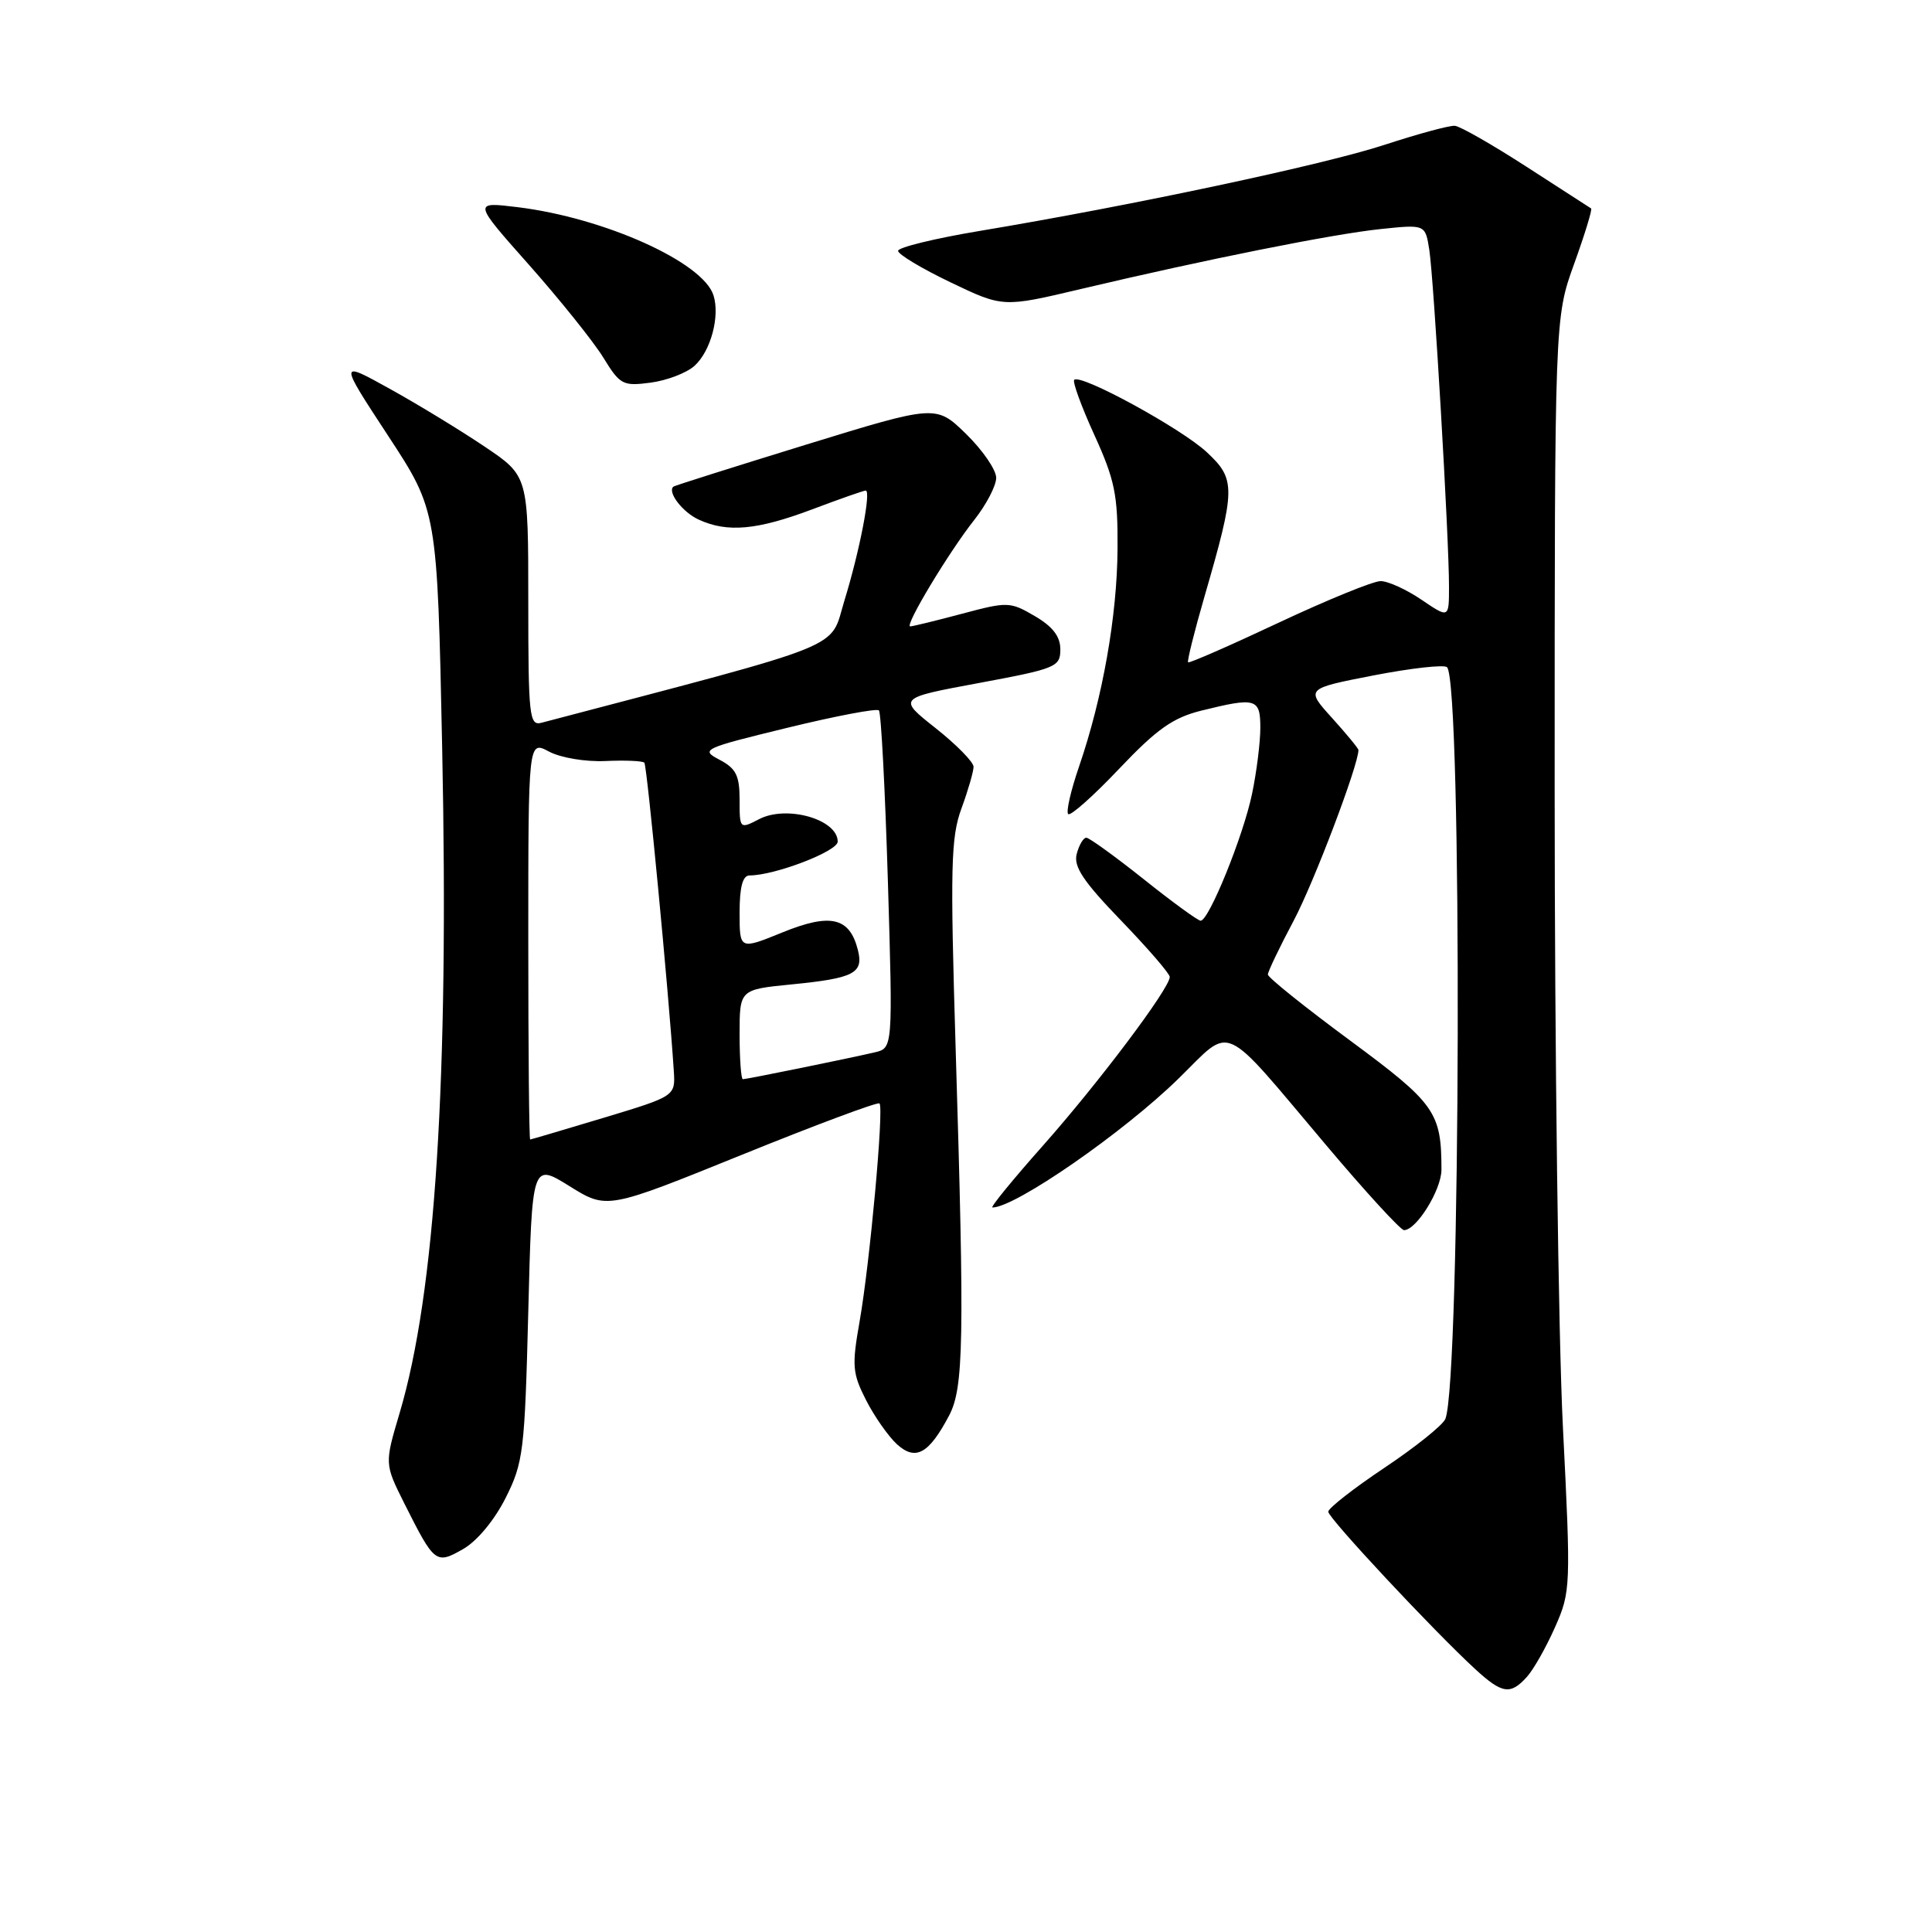<?xml version="1.0" encoding="UTF-8" standalone="no"?>
<!DOCTYPE svg PUBLIC "-//W3C//DTD SVG 1.1//EN" "http://www.w3.org/Graphics/SVG/1.1/DTD/svg11.dtd" >
<svg xmlns="http://www.w3.org/2000/svg" xmlns:xlink="http://www.w3.org/1999/xlink" version="1.1" viewBox="0 0 256 256">
 <g >
 <path fill="currentColor"
d=" M 202.31 222.21 C 203.20 221.23 204.88 218.26 206.05 215.61 C 208.13 210.92 208.16 210.29 207.09 189.02 C 206.49 177.04 206.00 139.09 206.00 104.68 C 206.00 42.12 206.00 42.12 208.58 34.97 C 210.00 31.04 211.01 27.73 210.83 27.62 C 210.65 27.50 206.80 25.02 202.28 22.10 C 197.76 19.18 193.48 16.73 192.78 16.67 C 192.08 16.60 187.90 17.74 183.49 19.18 C 175.47 21.82 149.92 27.25 129.75 30.61 C 123.84 31.60 119.00 32.78 119.00 33.24 C 119.00 33.70 122.13 35.58 125.95 37.41 C 132.90 40.74 132.90 40.74 143.20 38.30 C 159.77 34.38 176.59 31.01 182.95 30.35 C 188.86 29.73 188.86 29.73 189.39 33.11 C 189.99 36.98 192.01 71.36 192.00 77.72 C 192.00 81.94 192.00 81.94 188.36 79.47 C 186.36 78.11 183.92 77.00 182.94 77.00 C 181.96 77.00 175.88 79.48 169.43 82.51 C 162.97 85.55 157.57 87.91 157.43 87.76 C 157.28 87.61 158.25 83.71 159.59 79.08 C 163.75 64.73 163.77 63.52 159.92 59.93 C 156.57 56.79 143.18 49.48 142.34 50.33 C 142.09 50.58 143.29 53.87 145.01 57.64 C 147.72 63.59 148.13 65.59 148.08 72.70 C 148.03 81.60 146.11 92.46 142.98 101.57 C 141.89 104.74 141.24 107.57 141.54 107.87 C 141.84 108.17 144.88 105.47 148.29 101.87 C 153.29 96.60 155.41 95.10 159.19 94.16 C 166.43 92.37 167.00 92.53 167.00 96.45 C 167.00 98.35 166.51 102.29 165.90 105.20 C 164.75 110.75 160.19 122.00 159.09 122.00 C 158.74 122.00 155.34 119.53 151.55 116.50 C 147.75 113.48 144.33 111.00 143.94 111.00 C 143.55 111.00 142.98 111.97 142.67 113.15 C 142.23 114.83 143.54 116.79 148.55 121.98 C 152.10 125.66 155.00 129.02 155.00 129.45 C 155.00 130.95 145.56 143.50 138.24 151.75 C 134.21 156.29 131.18 160.00 131.50 160.00 C 134.52 160.00 148.87 150.06 156.18 142.90 C 163.40 135.84 161.61 135.03 175.73 151.75 C 180.95 157.94 185.59 163.00 186.04 163.00 C 187.69 163.00 191.00 157.65 191.00 154.99 C 191.00 147.37 190.18 146.21 178.86 137.85 C 172.89 133.44 168.00 129.52 168.00 129.13 C 168.00 128.75 169.54 125.52 171.43 121.97 C 174.11 116.91 180.00 101.39 180.00 99.38 C 180.00 99.17 178.42 97.26 176.50 95.13 C 172.99 91.25 172.99 91.25 182.03 89.49 C 187.00 88.53 191.37 88.04 191.74 88.41 C 193.77 90.43 193.56 182.95 191.52 188.01 C 191.19 188.83 187.56 191.74 183.46 194.48 C 179.36 197.22 176.00 199.85 176.00 200.31 C 176.00 201.15 189.93 216.07 195.50 221.19 C 199.04 224.44 200.14 224.61 202.31 222.21 Z  M 67.00 198.48 C 69.35 193.81 69.53 192.29 70.00 173.79 C 70.50 154.09 70.50 154.09 75.46 157.17 C 80.42 160.26 80.42 160.26 98.27 153.03 C 108.09 149.05 116.31 145.98 116.54 146.21 C 117.14 146.81 115.26 167.36 113.91 175.05 C 112.86 180.99 112.94 181.96 114.77 185.55 C 115.88 187.72 117.73 190.35 118.87 191.39 C 121.33 193.61 123.08 192.64 125.76 187.57 C 127.70 183.89 127.81 177.65 126.63 139.00 C 125.90 114.87 125.99 110.96 127.40 107.12 C 128.28 104.72 129.00 102.23 129.00 101.60 C 129.00 100.98 126.74 98.67 123.97 96.48 C 118.94 92.50 118.94 92.50 129.72 90.50 C 139.94 88.60 140.50 88.37 140.50 86.05 C 140.50 84.33 139.50 83.03 137.11 81.63 C 133.84 79.72 133.51 79.71 127.45 81.33 C 124.00 82.25 120.92 83.00 120.61 83.00 C 119.80 83.00 125.74 73.13 129.12 68.86 C 130.70 66.85 132.00 64.36 132.00 63.31 C 132.00 62.26 130.21 59.65 128.02 57.51 C 124.03 53.62 124.03 53.62 106.77 58.93 C 97.27 61.86 89.38 64.35 89.23 64.48 C 88.39 65.20 90.46 67.89 92.60 68.86 C 96.40 70.60 100.31 70.24 107.60 67.50 C 111.25 66.12 114.45 65.00 114.71 65.00 C 115.46 65.00 113.92 72.98 111.89 79.58 C 109.87 86.18 112.95 84.93 71.75 95.77 C 70.14 96.20 70.00 94.95 70.00 79.65 C 70.00 63.07 70.00 63.07 64.25 59.20 C 61.09 57.07 55.44 53.62 51.70 51.55 C 44.89 47.77 44.89 47.77 51.42 57.73 C 57.94 67.68 57.94 67.68 58.59 99.09 C 59.50 142.98 57.68 171.33 52.95 187.24 C 50.95 193.97 50.95 193.97 53.59 199.24 C 57.58 207.18 57.76 207.32 61.38 205.25 C 63.22 204.20 65.53 201.41 67.00 198.48 Z  M 92.02 48.48 C 94.18 46.53 95.42 41.91 94.54 39.13 C 93.15 34.74 80.09 28.86 68.58 27.45 C 62.67 26.73 62.67 26.73 70.11 35.11 C 74.20 39.73 78.62 45.24 79.93 47.36 C 82.16 51.00 82.53 51.19 86.23 50.70 C 88.39 50.41 90.99 49.41 92.02 48.48 Z  M 70.00 124.56 C 70.00 98.12 70.00 98.12 72.75 99.59 C 74.29 100.41 77.57 100.96 80.23 100.84 C 82.83 100.72 85.14 100.82 85.38 101.06 C 85.73 101.43 88.59 131.28 89.28 141.87 C 89.50 145.24 89.50 145.24 80.00 148.11 C 74.78 149.68 70.39 150.98 70.25 150.99 C 70.11 150.99 70.00 139.10 70.00 124.56 Z  M 98.00 137.06 C 98.00 131.12 98.00 131.12 104.88 130.44 C 113.19 129.62 114.46 128.96 113.67 125.86 C 112.58 121.55 110.04 120.96 103.70 123.54 C 98.00 125.86 98.00 125.86 98.00 120.93 C 98.00 117.52 98.41 116.00 99.32 116.00 C 102.66 116.00 111.00 112.80 111.00 111.52 C 111.00 108.57 104.25 106.64 100.59 108.54 C 98.02 109.87 98.00 109.86 98.00 105.97 C 98.00 102.76 97.53 101.82 95.34 100.67 C 92.78 99.33 93.11 99.17 104.31 96.44 C 110.70 94.88 116.17 93.84 116.46 94.13 C 116.75 94.42 117.28 104.60 117.65 116.77 C 118.31 138.88 118.31 138.88 115.91 139.44 C 112.41 140.26 98.95 143.00 98.43 143.00 C 98.20 143.00 98.00 140.33 98.00 137.06 Z "/>
</g>
</svg>